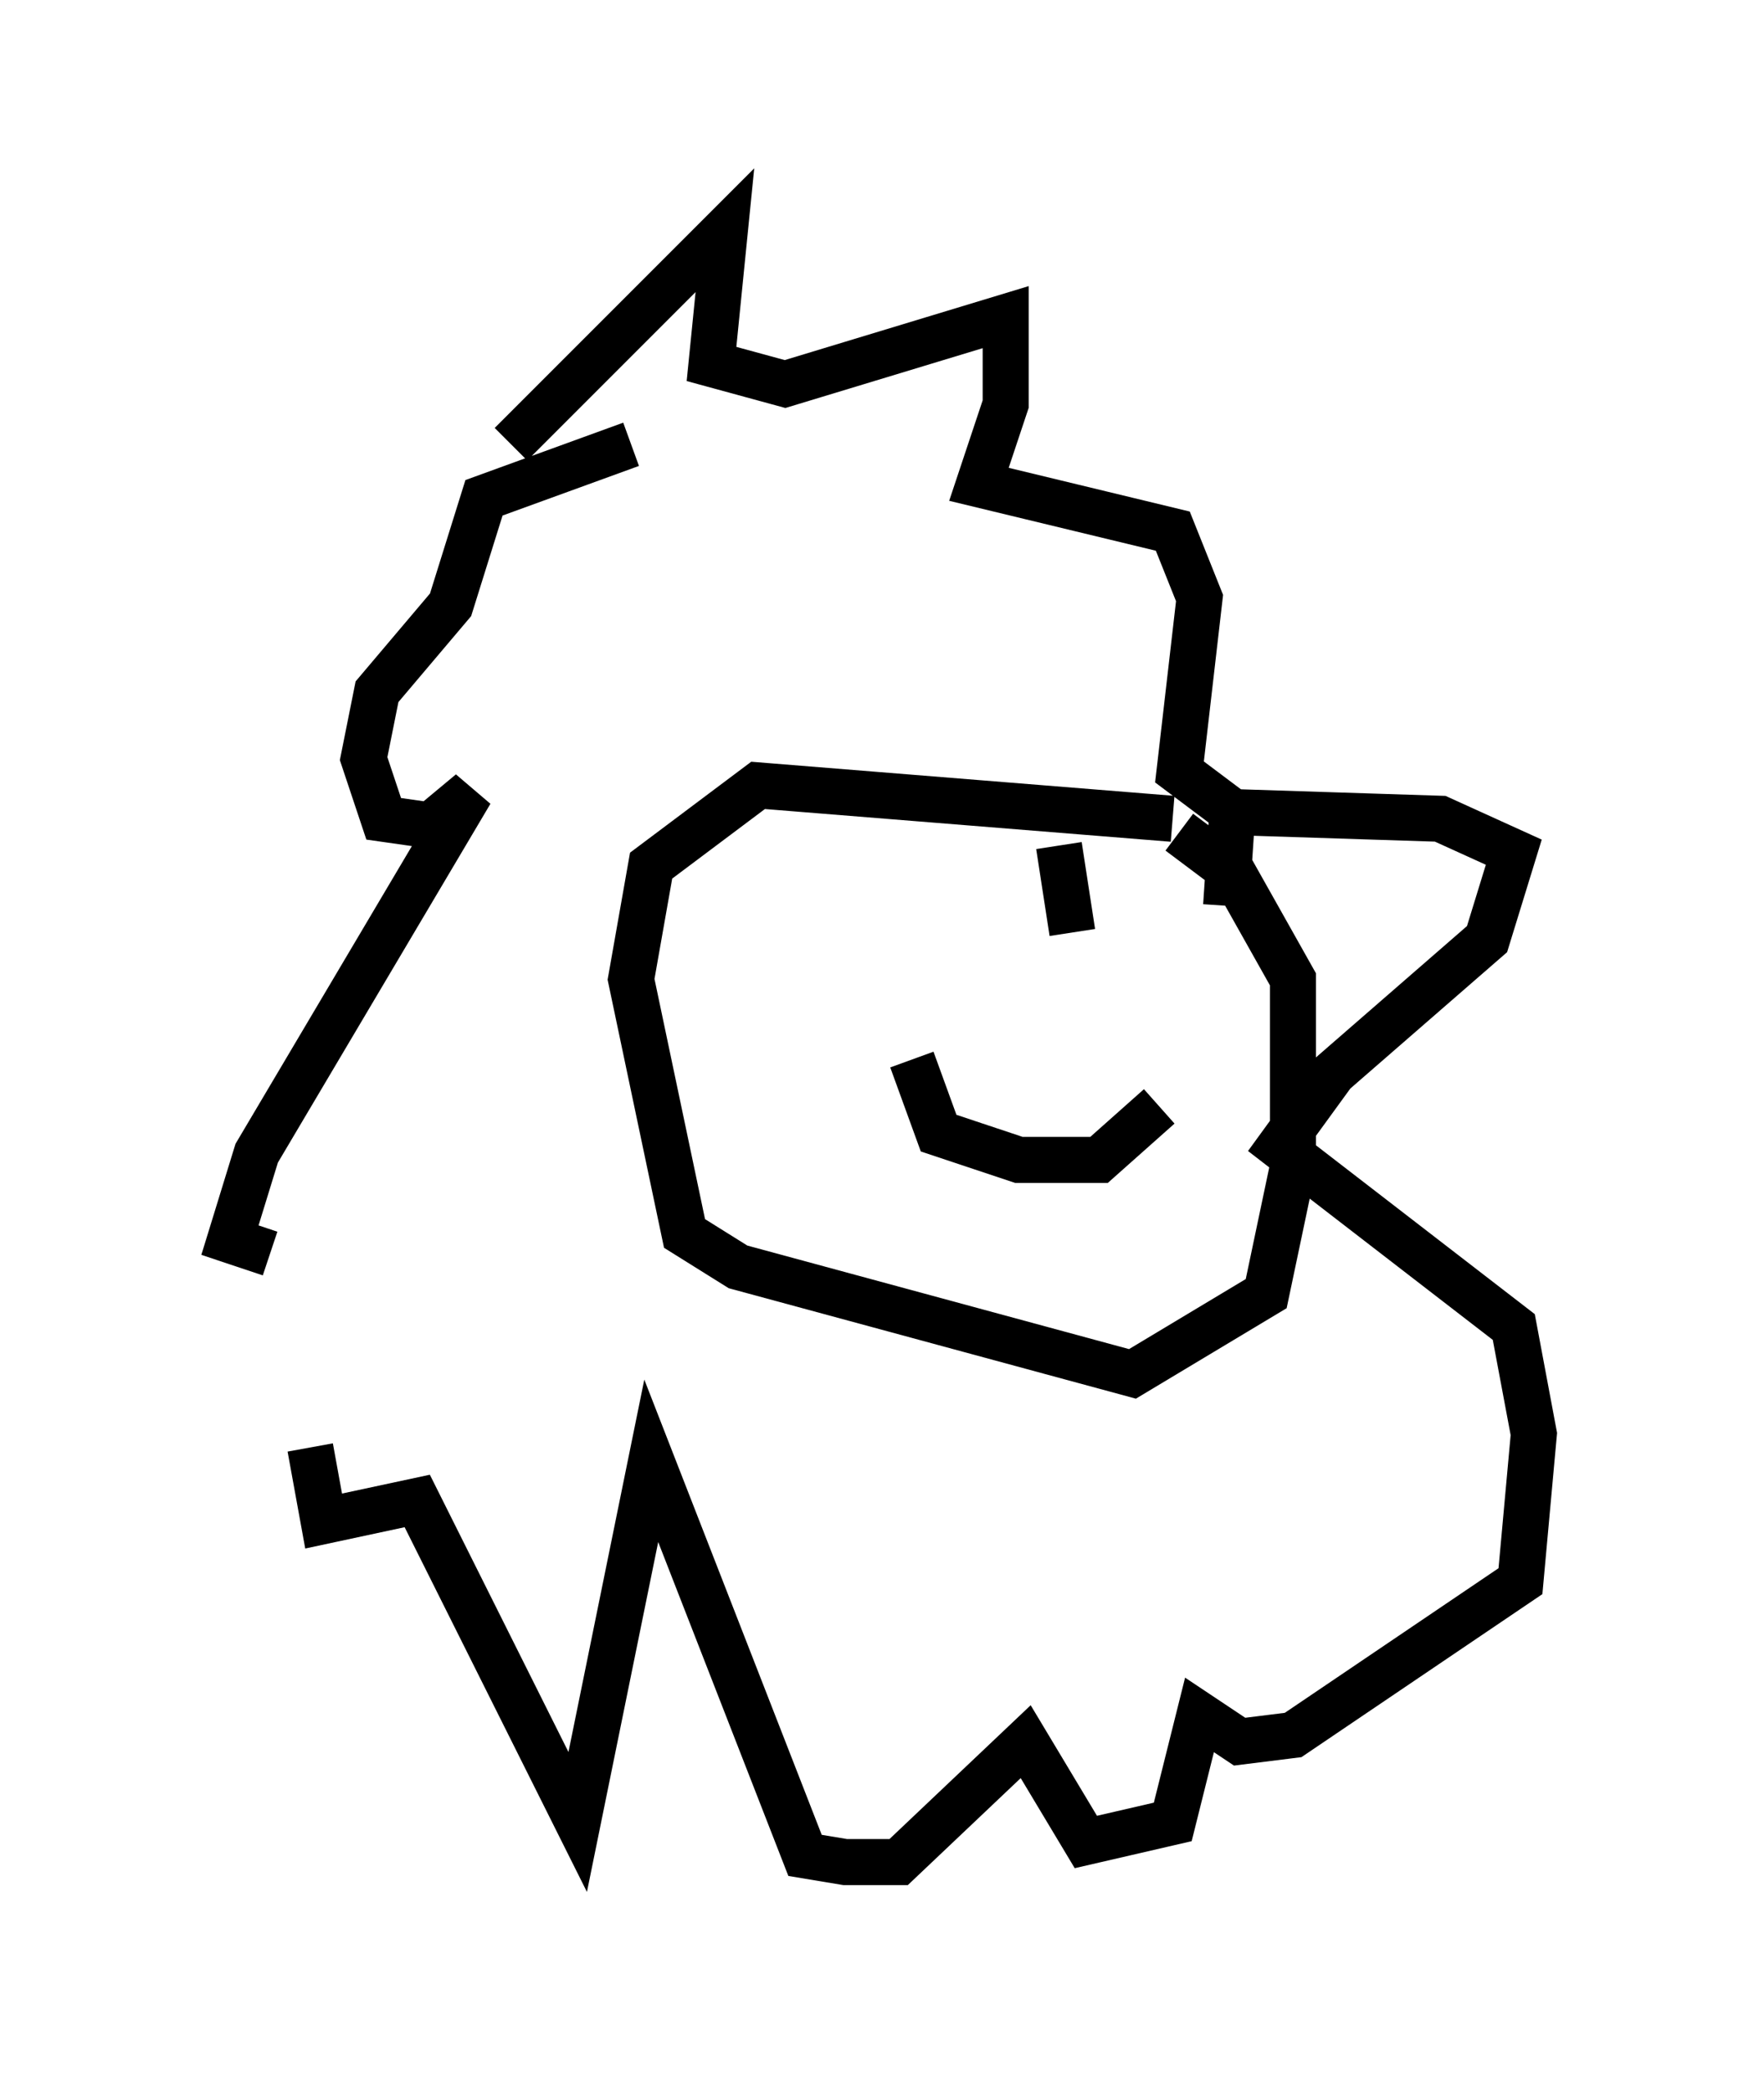 <?xml version="1.0" encoding="utf-8" ?>
<svg baseProfile="full" height="45.441" version="1.1" width="38.324" xmlns="http://www.w3.org/2000/svg" xmlns:ev="http://www.w3.org/2001/xml-events" xmlns:xlink="http://www.w3.org/1999/xlink"><defs /><rect fill="white" height="45.441" width="38.324" x="0" y="0" /><path d="M10.81, 10.81 m0.291, -1.162 l4.648, -4.648 -0.291, 2.905 l1.598, 0.436 4.793, -1.453 l0.0, 1.888 -0.581, 1.743 l4.212, 1.017 0.581, 1.453 l-0.436, 3.777 1.162, 0.872 l4.503, 0.145 1.598, 0.726 l-0.581, 1.888 -3.341, 2.905 l-1.162, 1.598 5.084, 3.922 l0.436, 2.324 -0.291, 3.196 l-4.939, 3.341 -1.162, 0.145 l-0.872, -0.581 -0.581, 2.324 l-1.888, 0.436 -1.307, -2.179 l-2.76, 2.615 -1.162, 0.0 l-0.872, -0.145 -3.341, -8.57 l-1.598, 7.844 -3.486, -6.972 l-2.034, 0.436 -0.291, -1.598 m-0.872, -4.212 l-0.872, -0.291 0.581, -1.888 l4.648, -7.844 -0.872, 0.726 l-1.017, -0.145 -0.436, -1.307 l0.291, -1.453 1.598, -1.888 l0.726, -2.324 3.196, -1.162 m11.765, 8.134 l-9.006, -0.726 -2.324, 1.743 l-0.436, 2.469 1.162, 5.52 l1.162, 0.726 8.57, 2.324 l2.905, -1.743 0.581, -2.76 l0.0, -4.067 -1.307, -2.324 l-1.162, -0.872 m-5.81, 4.939 l0.581, 1.598 1.743, 0.581 l1.743, 0.0 1.307, -1.162 m-2.179, -5.665 l0.291, 1.888 m3.486, -2.76 l-0.145, 2.179 " fill="none" stroke="black" stroke-width="1" /></svg>